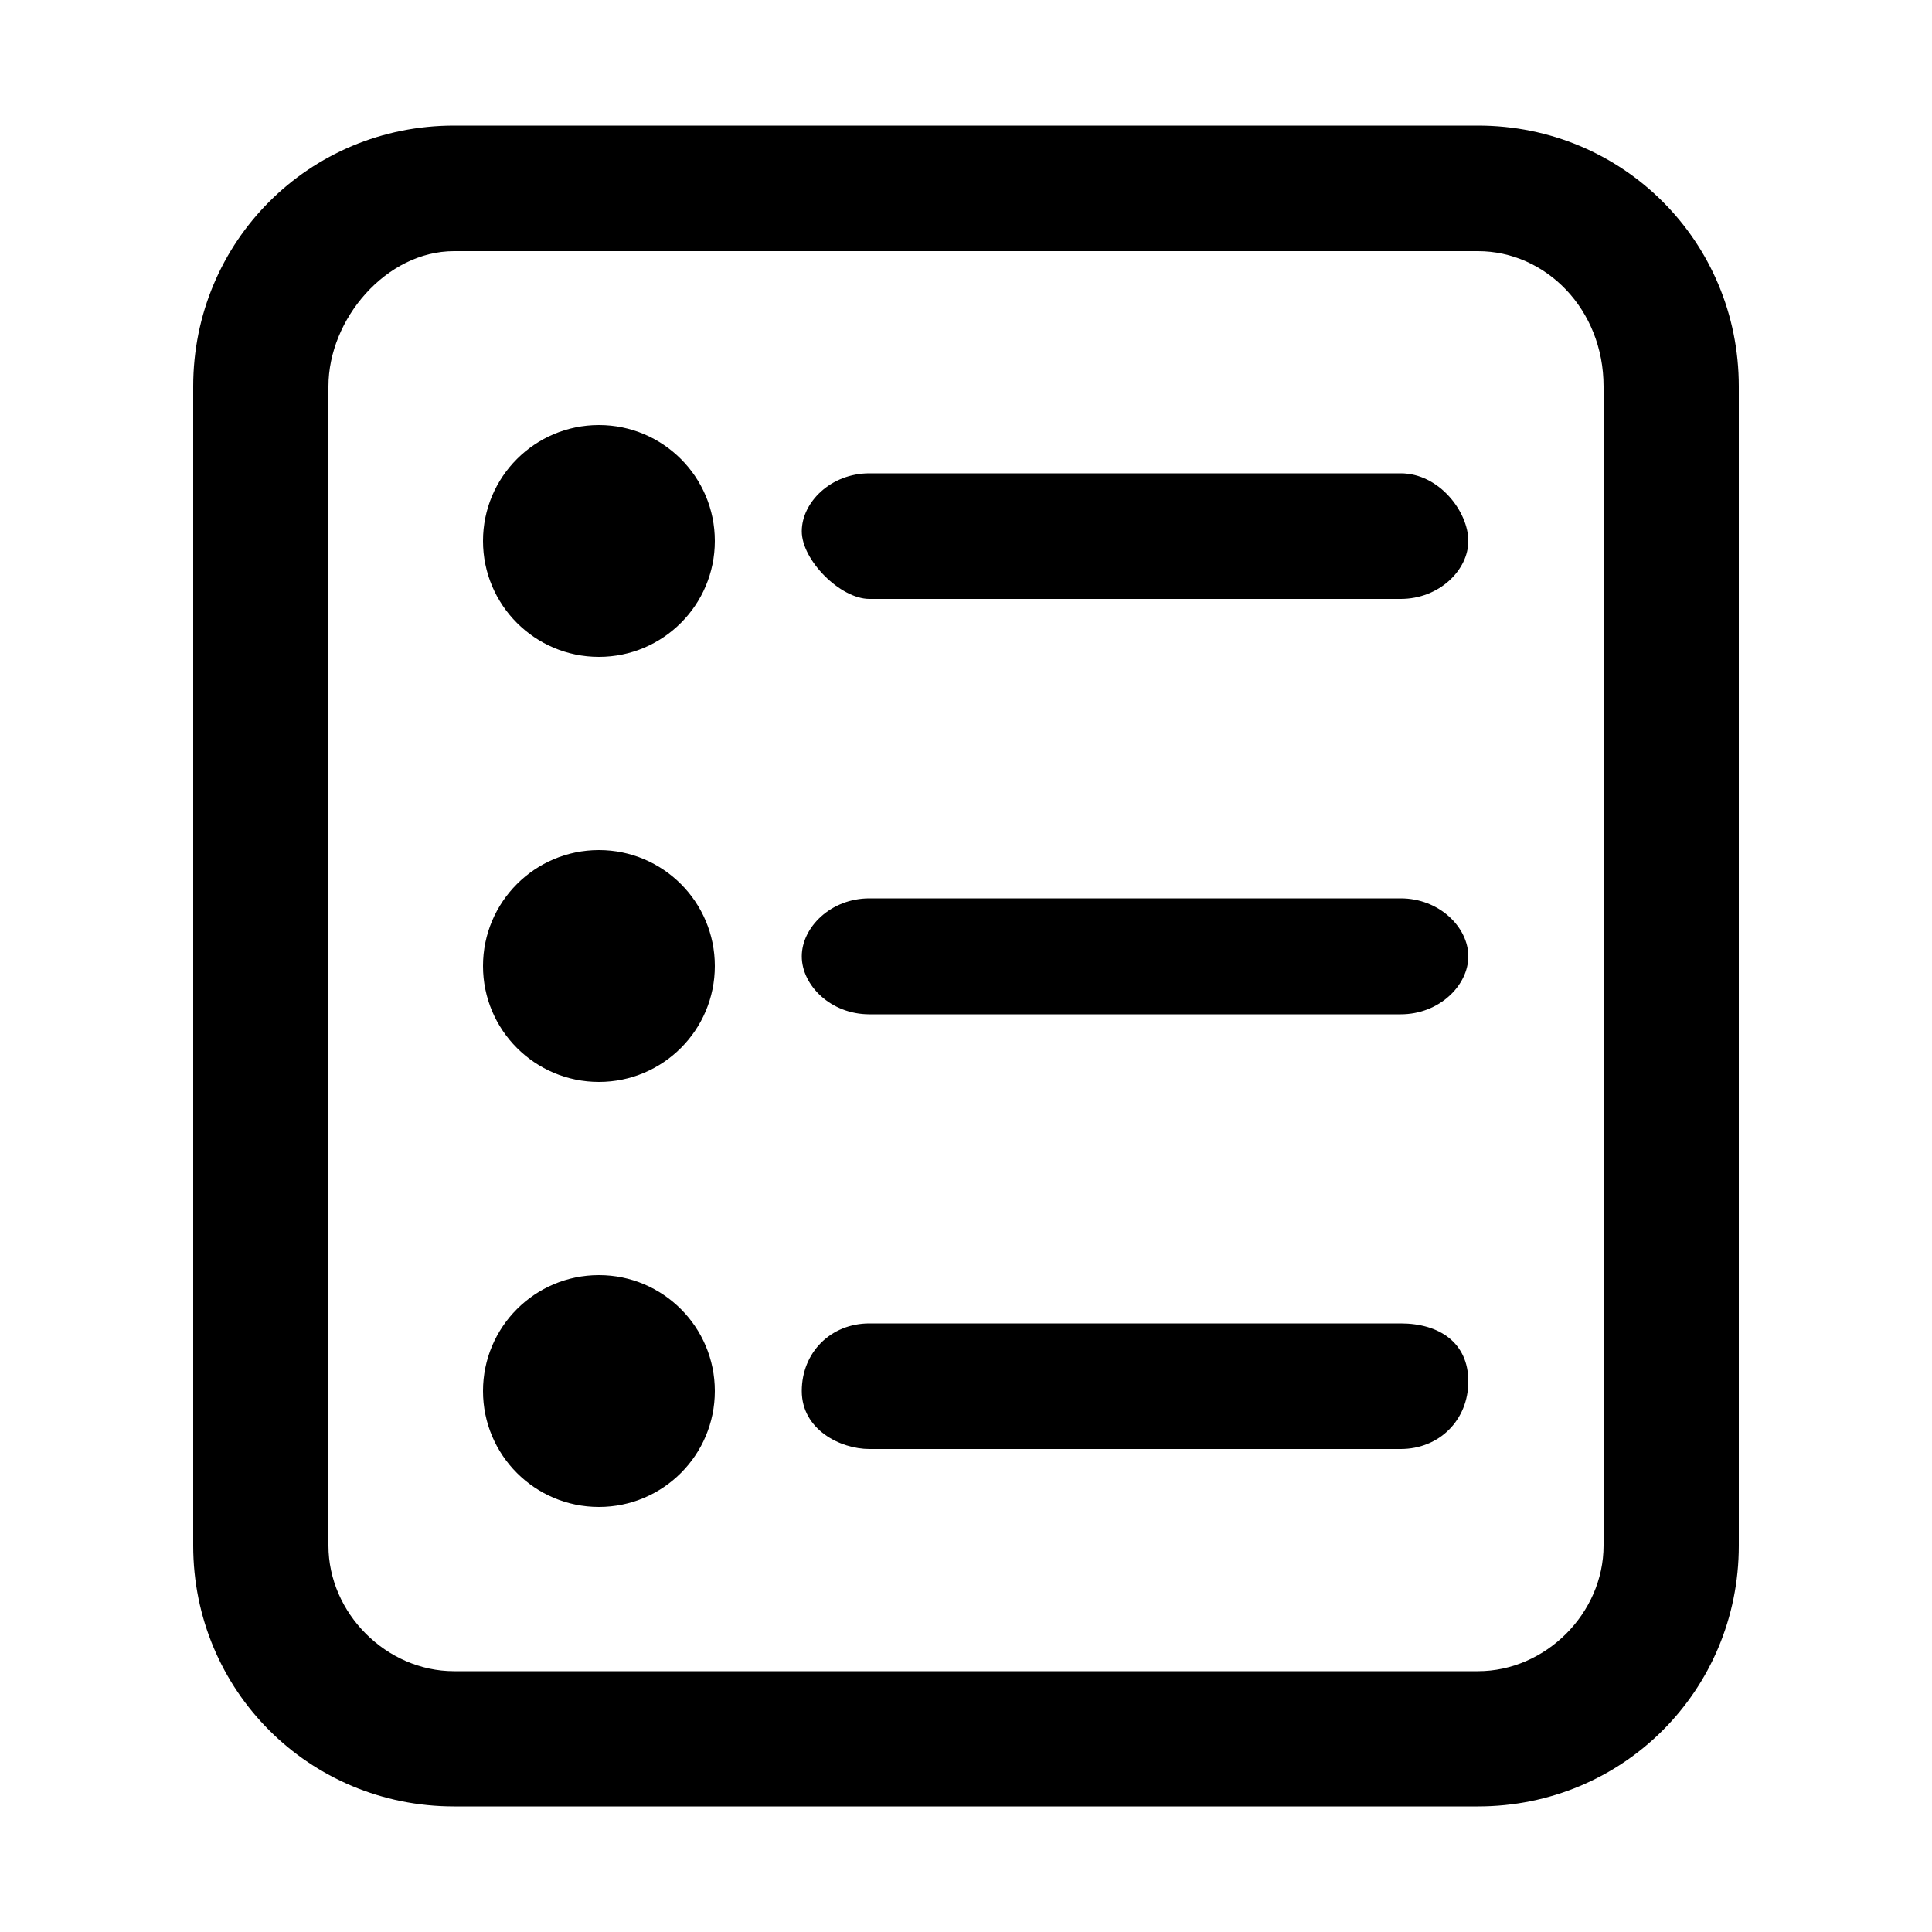 <?xml version="1.0" encoding="utf-8"?>
<!-- Generator: Adobe Illustrator 18.0.0, SVG Export Plug-In . SVG Version: 6.00 Build 0)  -->
<!DOCTYPE svg PUBLIC "-//W3C//DTD SVG 1.1//EN" "http://www.w3.org/Graphics/SVG/1.1/DTD/svg11.dtd">
<svg version="1.1" id="图层_1" xmlns="http://www.w3.org/2000/svg" xmlns:xlink="http://www.w3.org/1999/xlink" x="0px" y="0px"
	 viewBox="0 0 20 20" enable-background="new 0 0 20 20" xml:space="preserve">
<g>
	<path d="M15.3,1.3H4.7C3.2,1.3,2,2.5,2,4v12c0,1.5,1.2,2.7,2.7,2.7h10.6c1.5,0,2.7-1.2,2.7-2.7V4C18,2.5,16.8,1.3,15.3,1.3z
		 M16.6,16c0,0.7-0.6,1.3-1.3,1.3H4.7c-0.7,0-1.3-0.6-1.3-1.3V4c0-0.7,0.6-1.4,1.3-1.4h10.6c0.7,0,1.3,0.6,1.3,1.4V16z"/>
	<circle cx="6.2" cy="5.6" r="1.2"/>
	<path d="M14.5,4.9H9c-0.4,0-0.7,0.3-0.7,0.6S8.7,6.2,9,6.2h5.5c0.4,0,0.7-0.3,0.7-0.6S14.9,4.9,14.5,4.9z"/>
	<circle cx="6.2" cy="10" r="1.2"/>
	<path d="M14.5,9.3H9c-0.4,0-0.7,0.3-0.7,0.6s0.3,0.6,0.7,0.6h5.5c0.4,0,0.7-0.3,0.7-0.6S14.9,9.3,14.5,9.3z"/>
	<circle cx="6.2" cy="14.4" r="1.2"/>
	<path d="M14.5,13.7H9c-0.4,0-0.7,0.3-0.7,0.7S8.7,15,9,15h5.5c0.4,0,0.7-0.3,0.7-0.7S14.9,13.7,14.5,13.7z"/>
</g>
</svg>

